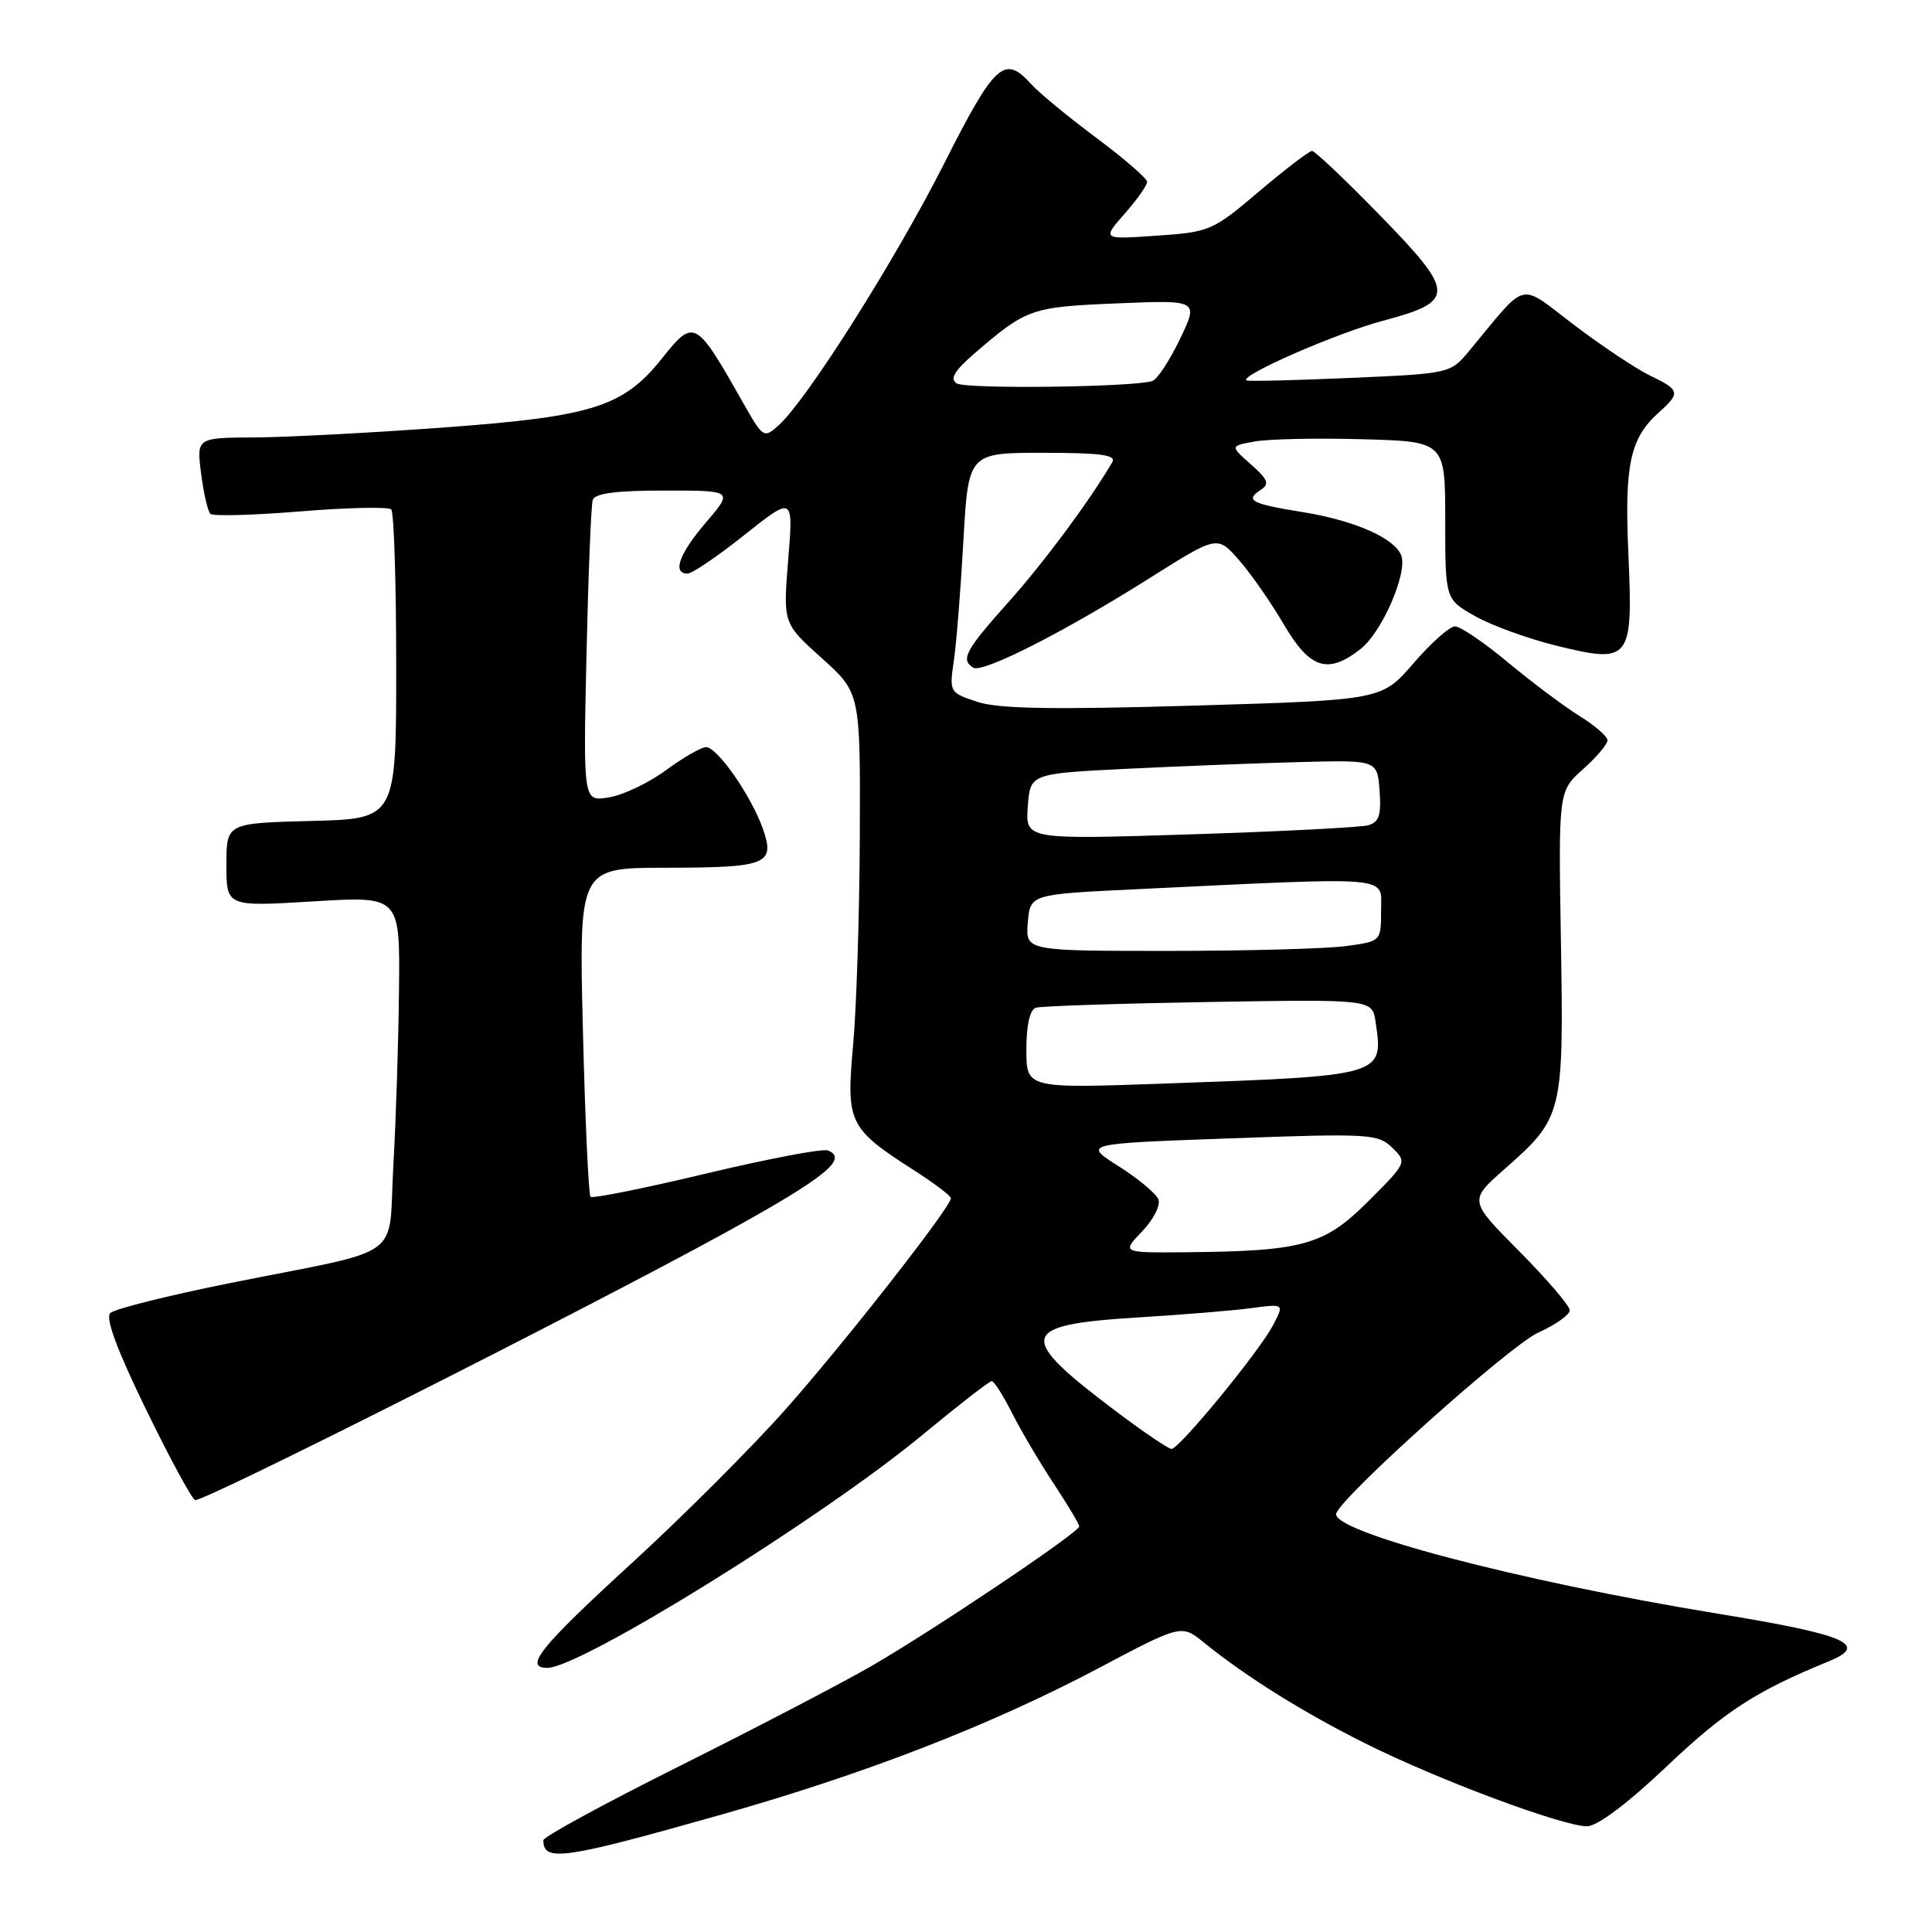 <?xml version="1.0" encoding="UTF-8" standalone="no"?>
<!DOCTYPE svg PUBLIC "-//W3C//DTD SVG 1.1//EN" "http://www.w3.org/Graphics/SVG/1.1/DTD/svg11.dtd" >
<svg xmlns="http://www.w3.org/2000/svg" xmlns:xlink="http://www.w3.org/1999/xlink" version="1.1" viewBox="0 0 256 256">
 <g >
 <path fill="currentColor"
d=" M 95.67 240.42 C 114.69 235.03 131.31 228.58 145.53 221.06 C 156.55 215.23 156.55 215.23 159.53 217.65 C 165.07 222.15 172.74 226.94 181.01 231.06 C 190.59 235.85 207.11 242.01 210.30 241.99 C 211.67 241.98 215.69 238.95 220.94 233.97 C 228.55 226.75 232.71 224.06 242.33 220.13 C 247.72 217.92 244.64 216.60 227.62 213.82 C 201.20 209.50 176.08 202.88 177.07 200.50 C 178.15 197.90 200.13 178.24 203.82 176.58 C 206.12 175.54 208.00 174.21 208.00 173.62 C 208.00 173.03 204.99 169.52 201.32 165.81 C 194.63 159.08 194.63 159.08 199.35 154.92 C 207.09 148.11 207.21 147.62 206.83 124.81 C 206.50 104.84 206.50 104.84 209.75 101.93 C 211.54 100.34 213.00 98.61 213.00 98.10 C 213.00 97.58 211.34 96.14 209.32 94.89 C 207.30 93.64 203.04 90.45 199.86 87.81 C 196.69 85.16 193.51 83.00 192.79 83.00 C 192.08 83.00 189.61 85.20 187.30 87.88 C 183.09 92.76 183.09 92.76 158.16 93.50 C 139.42 94.05 132.30 93.92 129.50 93.00 C 125.83 91.79 125.78 91.70 126.38 87.63 C 126.72 85.36 127.29 78.21 127.65 71.75 C 128.31 60.00 128.31 60.00 138.21 60.00 C 145.86 60.00 147.95 60.28 147.38 61.25 C 144.36 66.40 138.35 74.50 133.62 79.79 C 127.91 86.17 127.25 87.42 128.96 88.47 C 130.19 89.24 141.07 83.71 152.40 76.56 C 161.31 70.94 161.31 70.94 164.18 74.22 C 165.76 76.02 168.43 79.86 170.12 82.75 C 173.57 88.64 175.95 89.40 180.29 85.99 C 183.14 83.75 186.55 75.88 185.67 73.59 C 184.80 71.31 179.48 68.97 172.69 67.87 C 165.79 66.76 164.92 66.31 167.03 64.93 C 168.25 64.13 168.04 63.56 165.75 61.53 C 162.99 59.09 162.99 59.09 166.25 58.50 C 168.04 58.17 174.45 58.03 180.50 58.20 C 191.50 58.50 191.50 58.50 191.50 68.96 C 191.50 79.41 191.50 79.41 195.47 81.65 C 197.66 82.89 202.50 84.64 206.24 85.56 C 216.06 87.97 216.39 87.54 215.77 73.40 C 215.24 61.49 215.99 58.05 219.86 54.60 C 222.69 52.08 222.59 51.65 218.70 49.80 C 216.89 48.93 212.35 45.92 208.63 43.10 C 201.05 37.36 202.58 36.99 194.67 46.50 C 192.18 49.49 192.15 49.50 178.84 50.08 C 171.50 50.40 165.34 50.55 165.15 50.40 C 164.28 49.74 177.15 44.12 183.23 42.51 C 192.93 39.92 192.90 38.84 182.83 28.51 C 178.27 23.83 174.23 20.00 173.85 20.00 C 173.47 20.00 170.31 22.42 166.83 25.37 C 160.69 30.58 160.29 30.75 153.26 31.23 C 146.03 31.73 146.03 31.73 149.01 28.33 C 150.66 26.46 152.00 24.56 152.00 24.10 C 152.00 23.65 148.96 21.01 145.25 18.25 C 141.54 15.49 137.64 12.27 136.60 11.11 C 133.09 7.22 131.81 8.40 125.10 21.68 C 118.66 34.42 106.96 52.92 103.20 56.33 C 101.21 58.12 101.13 58.07 98.44 53.33 C 92.17 42.26 91.97 42.16 87.71 47.50 C 82.60 53.90 78.55 55.19 59.00 56.63 C 49.38 57.34 38.02 57.94 33.77 57.96 C 26.04 58.00 26.04 58.00 26.65 62.75 C 26.98 65.36 27.54 67.77 27.88 68.09 C 28.22 68.42 33.60 68.27 39.84 67.76 C 46.07 67.25 51.47 67.14 51.84 67.50 C 52.20 67.87 52.50 77.24 52.50 88.33 C 52.50 108.50 52.50 108.50 41.25 108.78 C 30.00 109.07 30.00 109.07 30.00 114.60 C 30.00 120.14 30.00 120.14 41.50 119.44 C 53.00 118.73 53.00 118.73 52.87 131.11 C 52.80 137.93 52.47 148.42 52.12 154.43 C 51.40 167.21 54.04 165.30 30.55 170.00 C 22.33 171.65 15.16 173.44 14.61 173.99 C 13.94 174.66 15.53 178.92 19.34 186.74 C 22.49 193.21 25.42 198.62 25.85 198.77 C 26.83 199.11 77.74 173.43 96.19 163.29 C 109.27 156.09 112.49 153.51 109.69 152.44 C 108.99 152.17 101.74 153.55 93.57 155.50 C 85.40 157.45 78.51 158.84 78.25 158.58 C 77.99 158.32 77.53 148.41 77.24 136.55 C 76.71 115.00 76.71 115.00 88.10 114.98 C 101.64 114.97 102.73 114.54 101.10 109.86 C 99.59 105.53 95.06 99.00 93.56 99.00 C 92.92 99.00 90.52 100.38 88.24 102.06 C 85.95 103.74 82.55 105.36 80.68 105.66 C 77.28 106.22 77.28 106.22 77.71 86.86 C 77.95 76.21 78.32 66.94 78.54 66.25 C 78.82 65.37 81.64 65.00 88.05 65.00 C 97.16 65.00 97.16 65.00 93.58 69.18 C 89.99 73.37 89.04 76.00 91.11 76.00 C 91.72 76.00 95.12 73.69 98.67 70.86 C 105.13 65.73 105.13 65.73 104.44 74.16 C 103.76 82.60 103.76 82.60 108.88 87.20 C 114.00 91.81 114.00 91.81 113.93 110.65 C 113.89 121.02 113.49 133.55 113.04 138.50 C 112.11 148.83 112.44 149.51 121.19 155.12 C 123.84 156.82 126.00 158.46 126.00 158.77 C 126.00 159.93 111.95 177.88 104.16 186.67 C 99.69 191.71 90.52 200.89 83.77 207.07 C 71.55 218.26 69.34 221.00 72.53 221.00 C 76.93 221.00 108.88 201.17 122.18 190.17 C 126.95 186.23 131.10 183.00 131.41 183.00 C 131.71 183.00 132.93 184.91 134.11 187.25 C 135.29 189.59 137.78 193.80 139.63 196.60 C 141.48 199.41 143.00 201.95 143.00 202.26 C 143.00 203.04 123.85 215.91 115.50 220.74 C 111.65 222.97 100.29 228.89 90.25 233.91 C 80.21 238.92 72.00 243.39 72.00 243.84 C 72.00 246.76 74.64 246.38 95.67 240.42 Z  M 148.00 187.10 C 134.58 177.01 134.90 175.55 150.77 174.57 C 156.67 174.21 163.45 173.65 165.84 173.33 C 170.18 172.75 170.18 172.75 168.67 175.62 C 166.84 179.11 156.25 192.00 155.23 191.99 C 154.83 191.99 151.57 189.78 148.00 187.10 Z  M 151.34 163.16 C 152.85 161.59 153.81 159.70 153.49 158.91 C 153.17 158.14 150.80 156.16 148.21 154.52 C 143.50 151.54 143.50 151.54 163.00 150.84 C 181.47 150.17 182.60 150.24 184.48 152.08 C 186.45 154.01 186.43 154.04 181.30 159.18 C 175.46 165.01 172.67 165.79 157.06 165.93 C 148.63 166.00 148.63 166.00 151.34 163.16 Z  M 136.00 139.08 C 136.00 135.85 136.46 133.79 137.25 133.53 C 137.94 133.31 148.25 132.97 160.17 132.77 C 181.83 132.41 181.83 132.41 182.27 135.40 C 183.33 142.58 183.43 142.54 154.25 143.58 C 136.00 144.23 136.00 144.23 136.00 139.08 Z  M 136.19 122.25 C 136.50 118.50 136.50 118.50 150.50 117.83 C 185.12 116.17 183.00 115.99 183.00 120.61 C 183.00 124.73 183.00 124.73 178.36 125.36 C 175.81 125.71 165.21 126.00 154.80 126.00 C 135.88 126.00 135.88 126.00 136.19 122.25 Z  M 136.19 106.87 C 136.50 102.50 136.50 102.50 149.50 101.86 C 156.65 101.51 167.00 101.11 172.50 100.97 C 182.50 100.72 182.50 100.72 182.80 104.78 C 183.04 107.99 182.73 108.94 181.30 109.35 C 180.31 109.63 169.68 110.18 157.69 110.56 C 135.87 111.25 135.87 111.25 136.19 106.87 Z  M 126.76 50.80 C 125.84 50.20 126.46 49.15 129.00 46.94 C 136.01 40.88 136.61 40.67 148.01 40.20 C 158.83 39.75 158.83 39.75 156.35 44.93 C 154.98 47.78 153.34 50.28 152.68 50.49 C 150.10 51.31 127.94 51.58 126.76 50.80 Z "/>
</g>
</svg>